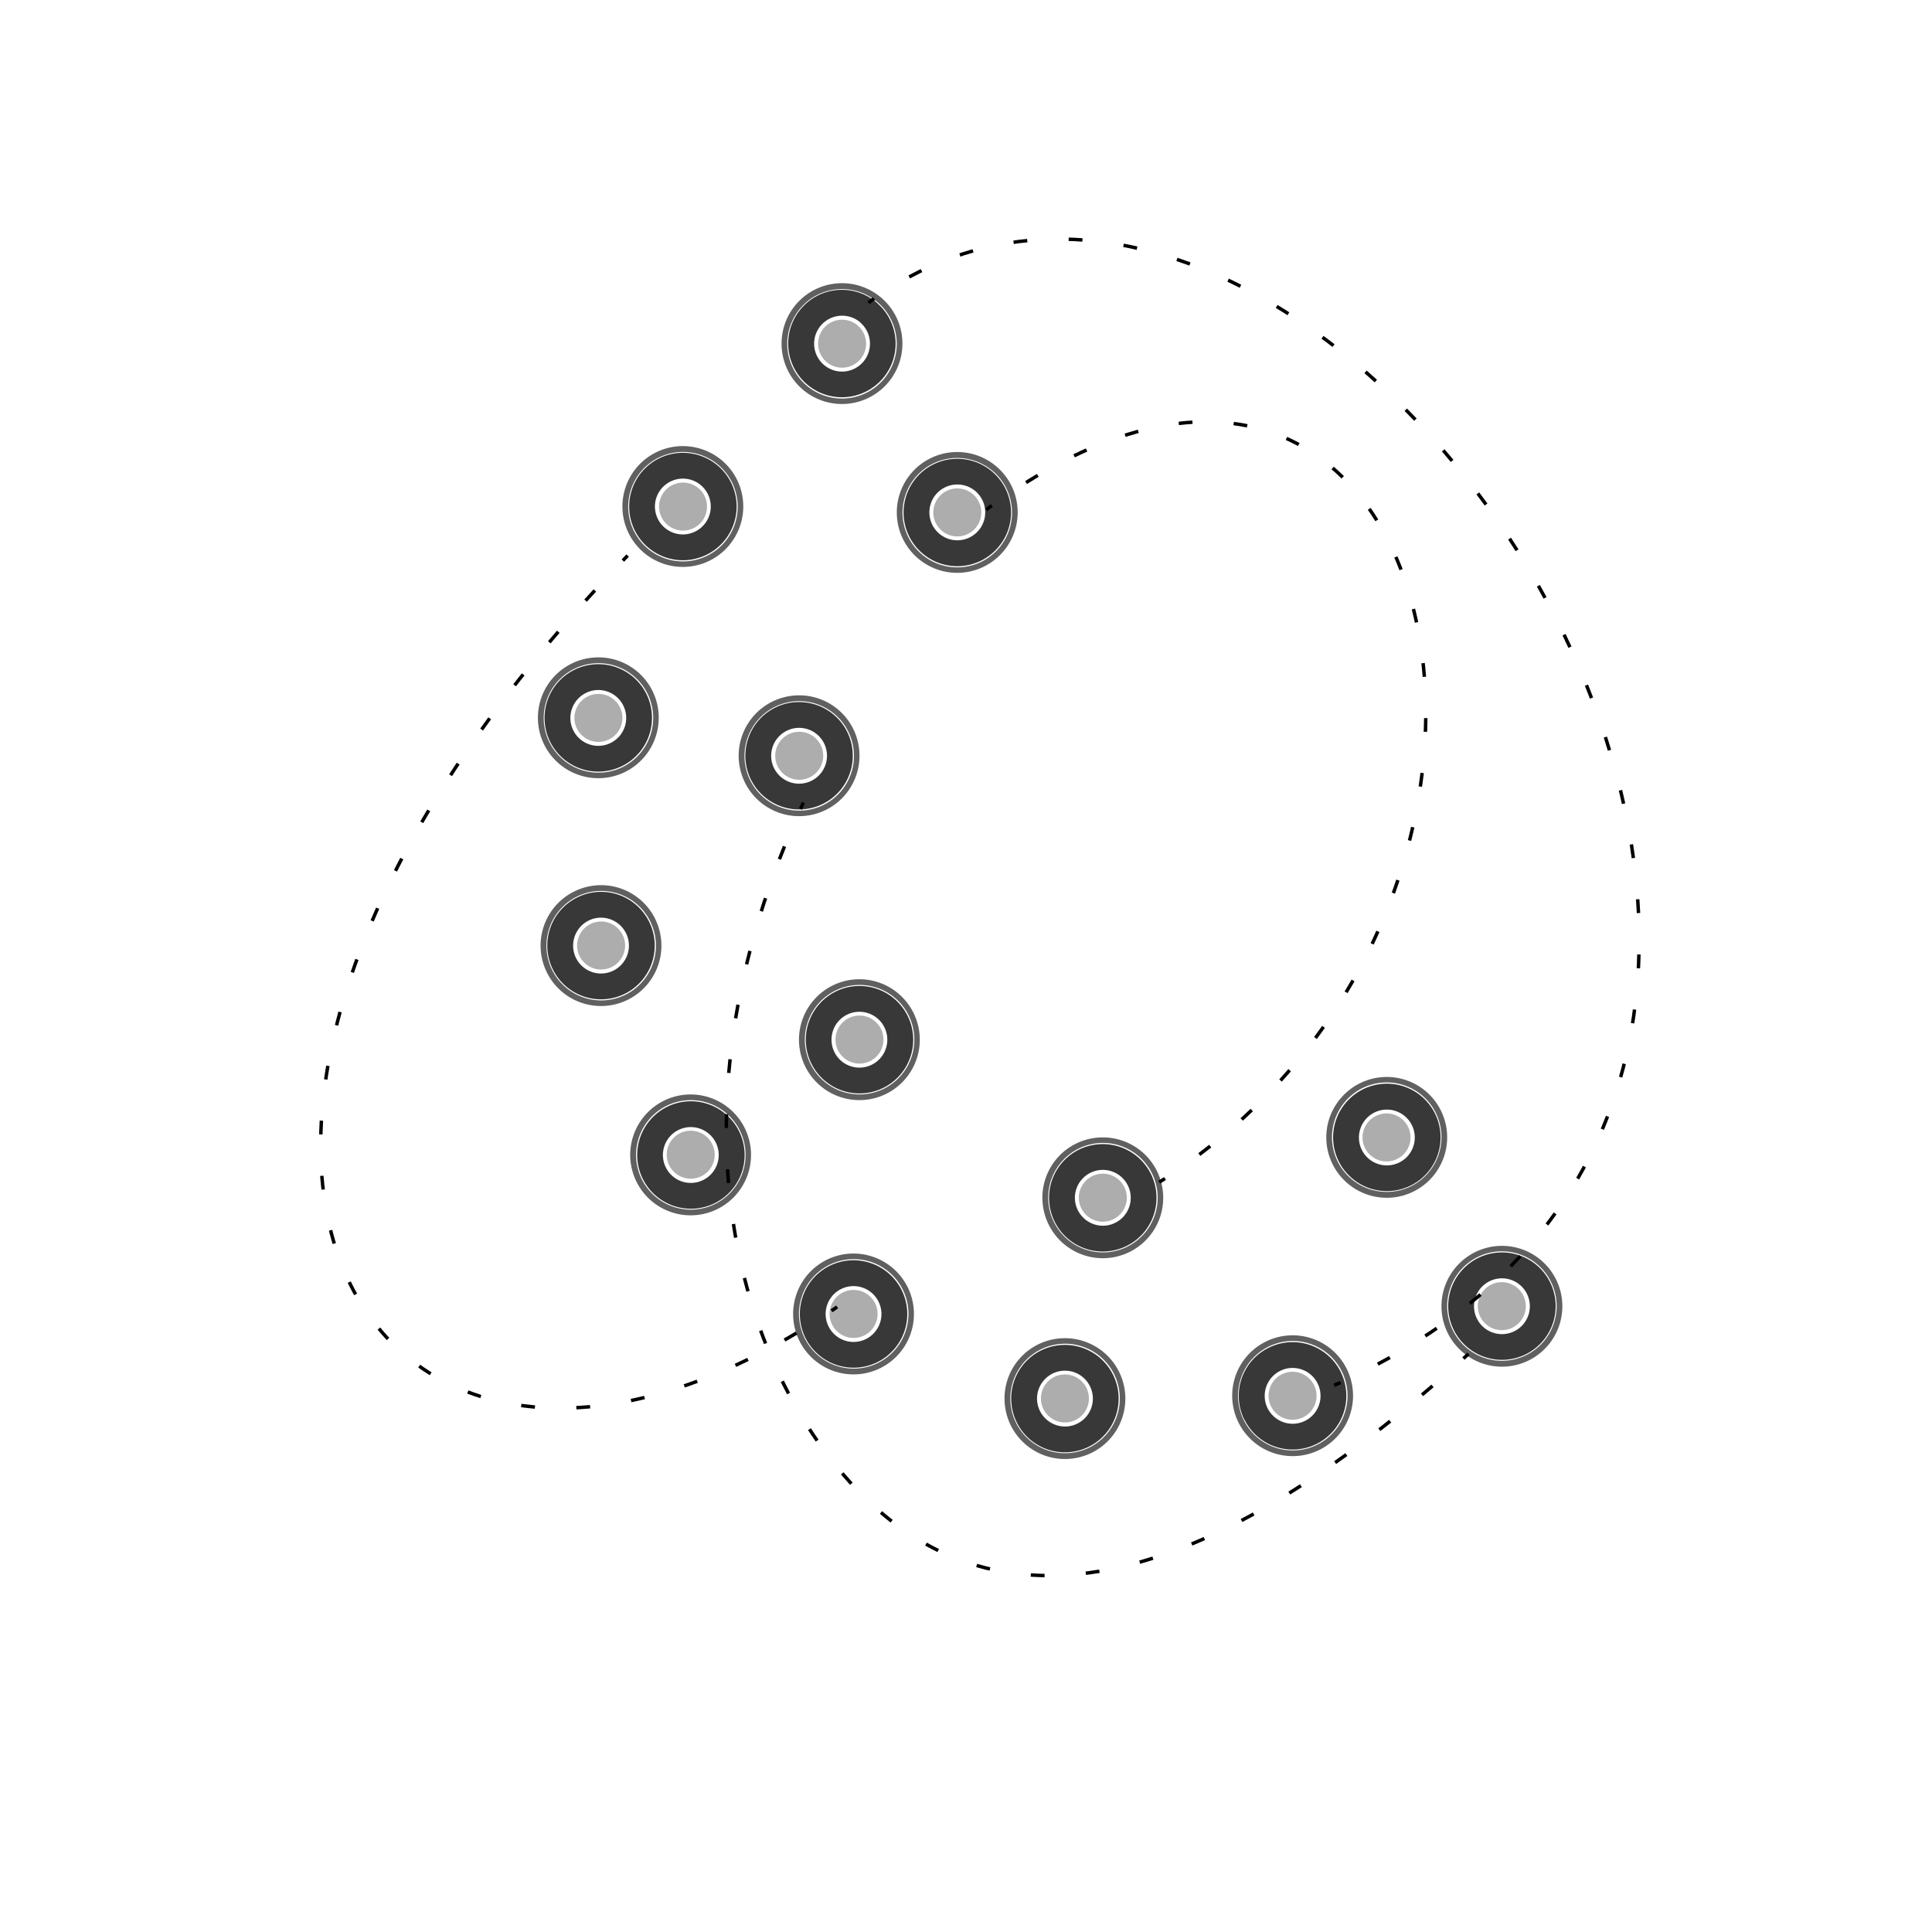 <svg id="ebb37654-ecab-40e2-a7d6-9db568cd802b" data-name="Layer 1" xmlns="http://www.w3.org/2000/svg" viewBox="0 0 600 600"><defs><style>.a84a7f86-6ea9-4a97-a723-fbbdb56f332c{fill:#383838;}.d9106c10-1864-4d3b-8779-a7b43fb7b187{fill:#adadad;}.\30 01a3fc0-faa0-45c5-86d5-6fec725349b3{fill:#606060;}.\31 66c1085-d3ce-41e4-a955-4f371514bb5b,.\32 07f20af-8b9d-490b-b541-785cb9dd0ca6,.\33 dd65e66-ad98-4c3c-96a5-7a10a1f99849,.\34 94c49c0-f9e5-49ef-8202-24774fd4959b,.f03e51dc-5d90-4eb5-97c8-7e0a8c7517de{fill:none;stroke:#000;stroke-miterlimit:10;stroke-width:1.07px;}.\31 66c1085-d3ce-41e4-a955-4f371514bb5b{stroke-dasharray:4.29 12.87;}.f03e51dc-5d90-4eb5-97c8-7e0a8c7517de{stroke-dasharray:4.29 12.86;}.\33 dd65e66-ad98-4c3c-96a5-7a10a1f99849{stroke-dasharray:4.28 12.83;}.\32 07f20af-8b9d-490b-b541-785cb9dd0ca6{stroke-dasharray:4.27 12.82;}</style></defs><title>Artboard 12 copy 2</title><path class="a84a7f86-6ea9-4a97-a723-fbbdb56f332c" d="M460.74,412.2a8.67,8.67,0,1,1,12.23-.83,8.7,8.7,0,0,1-12.23.83m-5.26,6a16.68,16.68,0,1,0-1.59-23.55,16.64,16.64,0,0,0,1.59,23.55Z"/><path class="d9106c10-1864-4d3b-8779-a7b43fb7b187" d="M460.8,400.73a7.45,7.45,0,1,1,.71,10.53A7.44,7.44,0,0,1,460.8,400.73Z"/><path class="001a3fc0-faa0-45c5-86d5-6fec725349b3" d="M455.29,418.45a17,17,0,1,1,23.91-1.62,17,17,0,0,1-23.91,1.62m-1.18,1.36a18.76,18.76,0,1,0-1.79-26.49,18.72,18.72,0,0,0,1.79,26.49Z"/><path class="a84a7f86-6ea9-4a97-a723-fbbdb56f332c" d="M393.67,437.36a8.67,8.67,0,1,1,11.61,3.91,8.7,8.7,0,0,1-11.61-3.91m-7.17,3.56A16.68,16.68,0,1,0,394,418.56a16.64,16.64,0,0,0-7.54,22.37Z"/><path class="d9106c10-1864-4d3b-8779-a7b43fb7b187" d="M398.12,426.79a7.45,7.45,0,1,1-3.37,10A7.44,7.44,0,0,1,398.12,426.79Z"/><path class="001a3fc0-faa0-45c5-86d5-6fec725349b3" d="M386.25,441A17,17,0,1,1,409,448.7,17,17,0,0,1,386.25,441m-1.61.8a18.76,18.76,0,1,0,8.48-25.16,18.72,18.72,0,0,0-8.48,25.16Z"/><path class="a84a7f86-6ea9-4a97-a723-fbbdb56f332c" d="M322.08,434.94a8.67,8.67,0,1,1,9.23,8.06,8.7,8.7,0,0,1-9.23-8.06m-8,.55a16.68,16.68,0,1,0,15.53-17.78,16.64,16.64,0,0,0-15.53,17.78Z"/><path class="d9106c10-1864-4d3b-8779-a7b43fb7b187" d="M330.23,426.87a7.45,7.45,0,1,1-6.94,7.95A7.44,7.44,0,0,1,330.23,426.87Z"/><path class="001a3fc0-faa0-45c5-86d5-6fec725349b3" d="M313.81,435.51a17,17,0,1,1,18.05,15.76,17,17,0,0,1-18.05-15.76m-1.8.12a18.76,18.76,0,1,0,17.47-20,18.72,18.72,0,0,0-17.47,20Z"/><path class="a84a7f86-6ea9-4a97-a723-fbbdb56f332c" d="M256.86,405.3a8.67,8.67,0,1,1,5.44,11,8.7,8.7,0,0,1-5.44-11m-7.59-2.55a16.68,16.68,0,1,0,21.15-10.48,16.64,16.64,0,0,0-21.15,10.48Z"/><path class="d9106c10-1864-4d3b-8779-a7b43fb7b187" d="M267.48,401a7.45,7.45,0,1,1-9.45,4.69A7.44,7.44,0,0,1,267.48,401Z"/><path class="001a3fc0-faa0-45c5-86d5-6fec725349b3" d="M249,402.66a17,17,0,1,1,10.65,21.47A17,17,0,0,1,249,402.66m-1.71-.57a18.76,18.76,0,1,0,23.79-11.79,18.72,18.72,0,0,0-23.79,11.79Z"/><path class="a84a7f86-6ea9-4a97-a723-fbbdb56f332c" d="M208,353a8.67,8.67,0,1,1,.83,12.23A8.7,8.7,0,0,1,208,353m-6-5.26a16.68,16.68,0,1,0,23.55-1.59,16.64,16.64,0,0,0-23.55,1.59Z"/><path class="d9106c10-1864-4d3b-8779-a7b43fb7b187" d="M219.42,353a7.45,7.45,0,1,1-10.53.71A7.44,7.44,0,0,1,219.42,353Z"/><path class="001a3fc0-faa0-45c5-86d5-6fec725349b3" d="M201.7,347.52a17,17,0,1,1,1.62,23.91,17,17,0,0,1-1.62-23.91m-1.36-1.18a18.76,18.76,0,1,0,26.49-1.79,18.72,18.72,0,0,0-26.49,1.79Z"/><path class="a84a7f86-6ea9-4a97-a723-fbbdb56f332c" d="M182.79,285.9a8.67,8.67,0,1,1-3.91,11.61,8.7,8.7,0,0,1,3.91-11.61m-3.56-7.17a16.68,16.68,0,1,0,22.37,7.54,16.64,16.64,0,0,0-22.37-7.54Z"/><path class="d9106c10-1864-4d3b-8779-a7b43fb7b187" d="M193.36,290.34a7.45,7.45,0,1,1-10-3.37A7.44,7.44,0,0,1,193.36,290.34Z"/><path class="001a3fc0-faa0-45c5-86d5-6fec725349b3" d="M179.1,278.48a17,17,0,1,1-7.65,22.71,17,17,0,0,1,7.65-22.71m-.8-1.61a18.76,18.76,0,1,0,25.16,8.48,18.72,18.72,0,0,0-25.16-8.48Z"/><path class="a84a7f86-6ea9-4a97-a723-fbbdb56f332c" d="M185.21,214.31a8.67,8.67,0,1,1-8.06,9.23,8.7,8.7,0,0,1,8.06-9.23m-.55-8a16.68,16.68,0,1,0,17.78,15.53,16.64,16.64,0,0,0-17.78-15.53Z"/><path class="d9106c10-1864-4d3b-8779-a7b43fb7b187" d="M193.28,222.46a7.45,7.45,0,1,1-7.95-6.94A7.44,7.44,0,0,1,193.28,222.46Z"/><path class="001a3fc0-faa0-45c5-86d5-6fec725349b3" d="M184.65,206a17,17,0,1,1-15.76,18.05A17,17,0,0,1,184.65,206m-.12-1.8a18.76,18.76,0,1,0,20,17.47,18.72,18.72,0,0,0-20-17.47Z"/><path class="a84a7f86-6ea9-4a97-a723-fbbdb56f332c" d="M214.85,149.09a8.67,8.67,0,1,1-11,5.44,8.7,8.7,0,0,1,11-5.44m2.55-7.59a16.68,16.68,0,1,0,10.48,21.15A16.64,16.64,0,0,0,217.4,141.5Z"/><path class="d9106c10-1864-4d3b-8779-a7b43fb7b187" d="M219.18,159.71a7.45,7.45,0,1,1-4.69-9.45A7.44,7.44,0,0,1,219.18,159.71Z"/><path class="001a3fc0-faa0-45c5-86d5-6fec725349b3" d="M217.49,141.23A17,17,0,1,1,196,151.88a17,17,0,0,1,21.47-10.65m.57-1.71a18.76,18.76,0,1,0,11.79,23.79,18.72,18.72,0,0,0-11.79-23.79Z"/><path class="a84a7f86-6ea9-4a97-a723-fbbdb56f332c" d="M267.19,100.18A8.67,8.67,0,1,1,255,101a8.7,8.7,0,0,1,12.23-.83m5.26-6A16.68,16.68,0,1,0,274,117.69a16.64,16.64,0,0,0-1.59-23.55Z"/><path class="d9106c10-1864-4d3b-8779-a7b43fb7b187" d="M267.12,111.65a7.45,7.45,0,1,1-.71-10.53A7.44,7.44,0,0,1,267.12,111.65Z"/><path class="001a3fc0-faa0-45c5-86d5-6fec725349b3" d="M272.63,93.93a17,17,0,1,1-23.91,1.62,17,17,0,0,1,23.91-1.62m1.18-1.36a18.76,18.76,0,1,0,1.79,26.49,18.72,18.72,0,0,0-1.79-26.49Z"/><path class="a84a7f86-6ea9-4a97-a723-fbbdb56f332c" d="M425,359.8a8.67,8.67,0,1,1,12.23-.83,8.7,8.7,0,0,1-12.23.83m-5.26,6a16.68,16.68,0,1,0-1.59-23.55,16.64,16.64,0,0,0,1.59,23.55Z"/><path class="d9106c10-1864-4d3b-8779-a7b43fb7b187" d="M425,348.33a7.45,7.45,0,1,1,.71,10.53A7.44,7.44,0,0,1,425,348.33Z"/><path class="001a3fc0-faa0-45c5-86d5-6fec725349b3" d="M419.52,366a17,17,0,1,1,23.91-1.62A17,17,0,0,1,419.52,366m-1.18,1.36a18.76,18.76,0,1,0-1.79-26.49,18.72,18.72,0,0,0,1.79,26.49Z"/><path class="a84a7f86-6ea9-4a97-a723-fbbdb56f332c" d="M333.84,372.58a8.67,8.67,0,1,1,9.23,8.06,8.7,8.7,0,0,1-9.23-8.06m-8,.55a16.68,16.68,0,1,0,15.53-17.78,16.64,16.64,0,0,0-15.53,17.78Z"/><path class="d9106c10-1864-4d3b-8779-a7b43fb7b187" d="M342,364.52a7.45,7.45,0,1,1-6.94,7.95A7.44,7.44,0,0,1,342,364.52Z"/><path class="001a3fc0-faa0-45c5-86d5-6fec725349b3" d="M325.57,373.15a17,17,0,1,1,18.05,15.76,17,17,0,0,1-18.05-15.76m-1.8.12a18.76,18.76,0,1,0,17.47-20,18.72,18.72,0,0,0-17.47,20Z"/><path class="a84a7f86-6ea9-4a97-a723-fbbdb56f332c" d="M260.36,317.19a8.67,8.67,0,1,1,.83,12.23,8.7,8.7,0,0,1-.83-12.23m-6-5.26a16.68,16.68,0,1,0,23.55-1.59,16.64,16.64,0,0,0-23.55,1.59Z"/><path class="d9106c10-1864-4d3b-8779-a7b43fb7b187" d="M271.83,317.25a7.45,7.45,0,1,1-10.53.71A7.44,7.44,0,0,1,271.83,317.25Z"/><path class="001a3fc0-faa0-45c5-86d5-6fec725349b3" d="M254.11,311.74a17,17,0,1,1,1.62,23.91,17,17,0,0,1-1.62-23.91m-1.36-1.18a18.76,18.76,0,1,0,26.49-1.79,18.72,18.72,0,0,0-26.49,1.79Z"/><path class="a84a7f86-6ea9-4a97-a723-fbbdb56f332c" d="M247.57,226.06a8.67,8.67,0,1,1-8.06,9.23,8.7,8.7,0,0,1,8.06-9.23m-.55-8A16.68,16.68,0,1,0,264.8,233.6,16.64,16.64,0,0,0,247,218.08Z"/><path class="d9106c10-1864-4d3b-8779-a7b43fb7b187" d="M255.64,234.22a7.45,7.45,0,1,1-7.95-6.94A7.44,7.44,0,0,1,255.64,234.22Z"/><path class="001a3fc0-faa0-45c5-86d5-6fec725349b3" d="M247,217.79a17,17,0,1,1-15.76,18.05A17,17,0,0,1,247,217.79m-.12-1.8a18.76,18.76,0,1,0,20,17.47,18.72,18.72,0,0,0-20-17.47Z"/><path class="a84a7f86-6ea9-4a97-a723-fbbdb56f332c" d="M303,152.59a8.67,8.67,0,1,1-12.23.83,8.7,8.7,0,0,1,12.23-.83m5.26-6a16.68,16.68,0,1,0,1.59,23.55,16.64,16.64,0,0,0-1.59-23.55Z"/><path class="d9106c10-1864-4d3b-8779-a7b43fb7b187" d="M302.9,164.05a7.45,7.45,0,1,1-.71-10.53A7.44,7.44,0,0,1,302.9,164.05Z"/><path class="001a3fc0-faa0-45c5-86d5-6fec725349b3" d="M308.41,146.34A17,17,0,1,1,284.5,148a17,17,0,0,1,23.91-1.62M309.6,145a18.76,18.76,0,1,0,1.79,26.49A18.72,18.72,0,0,0,309.6,145Z"/><path class="494c49c0-f9e5-49ef-8202-24774fd4959b" d="M269.7,94l1.74-1.26"/><path class="166c1085-d3ce-41e4-a955-4f371514bb5b" d="M282.37,86c141-76.23,344.83,239.42,139.78,340.59"/><path class="494c49c0-f9e5-49ef-8202-24774fd4959b" d="M416.32,429.33l-2,.88"/><path class="494c49c0-f9e5-49ef-8202-24774fd4959b" d="M260,405.87l-1.78,1.21"/><path class="f03e51dc-5d90-4eb5-97c8-7e0a8c7517de" d="M247.35,414C112.21,494.59,24.78,354,189,178.76"/><path class="494c49c0-f9e5-49ef-8202-24774fd4959b" d="M193.43,174.09l1.49-1.55"/><path class="494c49c0-f9e5-49ef-8202-24774fd4959b" d="M456.06,420.45l-1.59,1.45"/><path class="3dd65e66-ad98-4c3c-96a5-7a10a1f99849" d="M444.88,430.41c-65.47,56.61-125.75,77.52-170.46,40C236,438.16,202.65,358.86,246,257.12"/><path class="494c49c0-f9e5-49ef-8202-24774fd4959b" d="M248.61,251.24l.89-2"/><path class="494c49c0-f9e5-49ef-8202-24774fd4959b" d="M306.28,158.29,308,157"/><path class="207f20af-8b9d-490b-b541-785cb9dd0ca6" d="M318.65,149.86C449.33,68,494.52,273.55,367.13,362.41"/><path class="494c49c0-f9e5-49ef-8202-24774fd4959b" d="M361.81,366,360,367.14"/></svg>